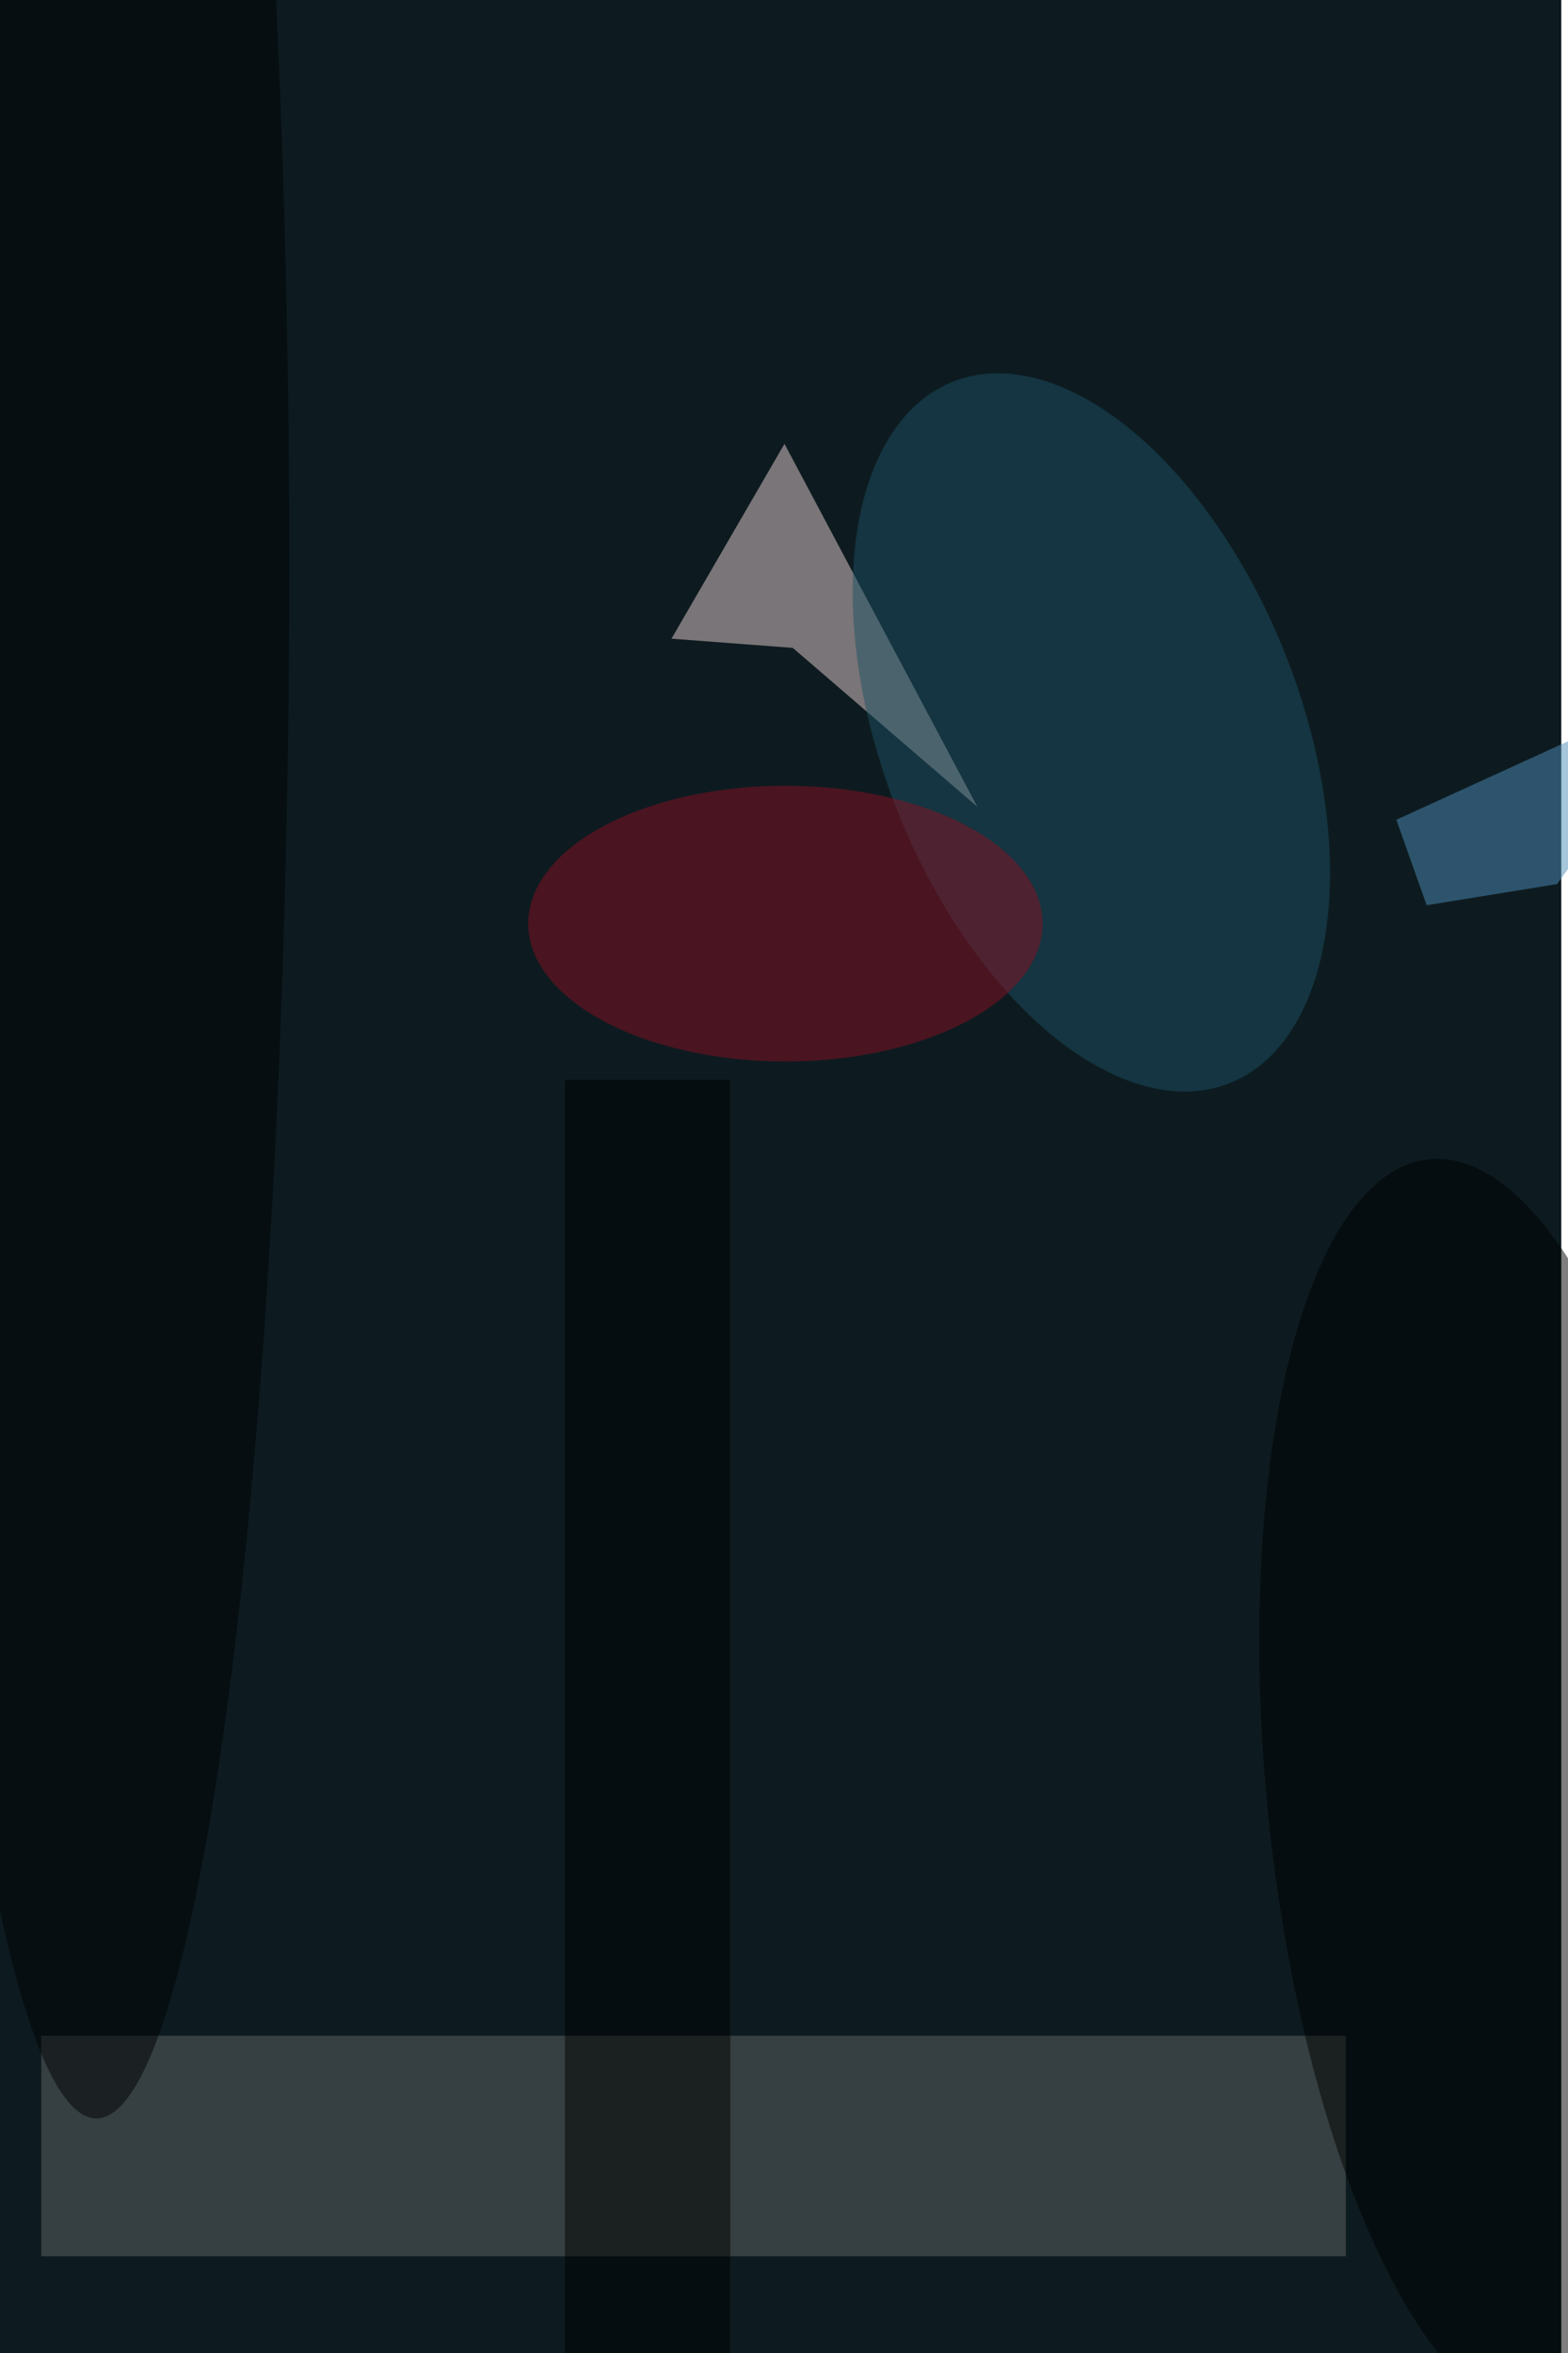 <svg xmlns="http://www.w3.org/2000/svg" viewBox="0 0 936 1404"><filter id="b"><feGaussianBlur stdDeviation="12" /></filter><path fill="#0d1b20" d="M0 0h932v1404H0z"/><g filter="url(#b)" transform="translate(2.7 2.7) scale(5.484)" fill-opacity=".5"><path fill="#e9d0d0" d="M85.8 70l-13.2-1 12.3-21.2 21 39.5z"/><path fill="#606462" d="M4 221h142v24H4z"/><ellipse fill="#1d5063" rx="1" ry="1" transform="matrix(-15.035 -38.17 21.188 -8.346 118.3 79.2)"/><ellipse fill="#880e21" cx="85" cy="100" rx="28" ry="15"/><path d="M61 117h18v139H61z"/><ellipse rx="1" ry="1" transform="matrix(6.939 68.766 -24.462 2.468 162 194.4)"/><ellipse fill="#000204" cx="10" cy="61" rx="21" ry="169"/><path fill="#4f8fb9" d="M185 73.4l-16 22.3-14.2 2.3-3.3-9.3z"/></g></svg>